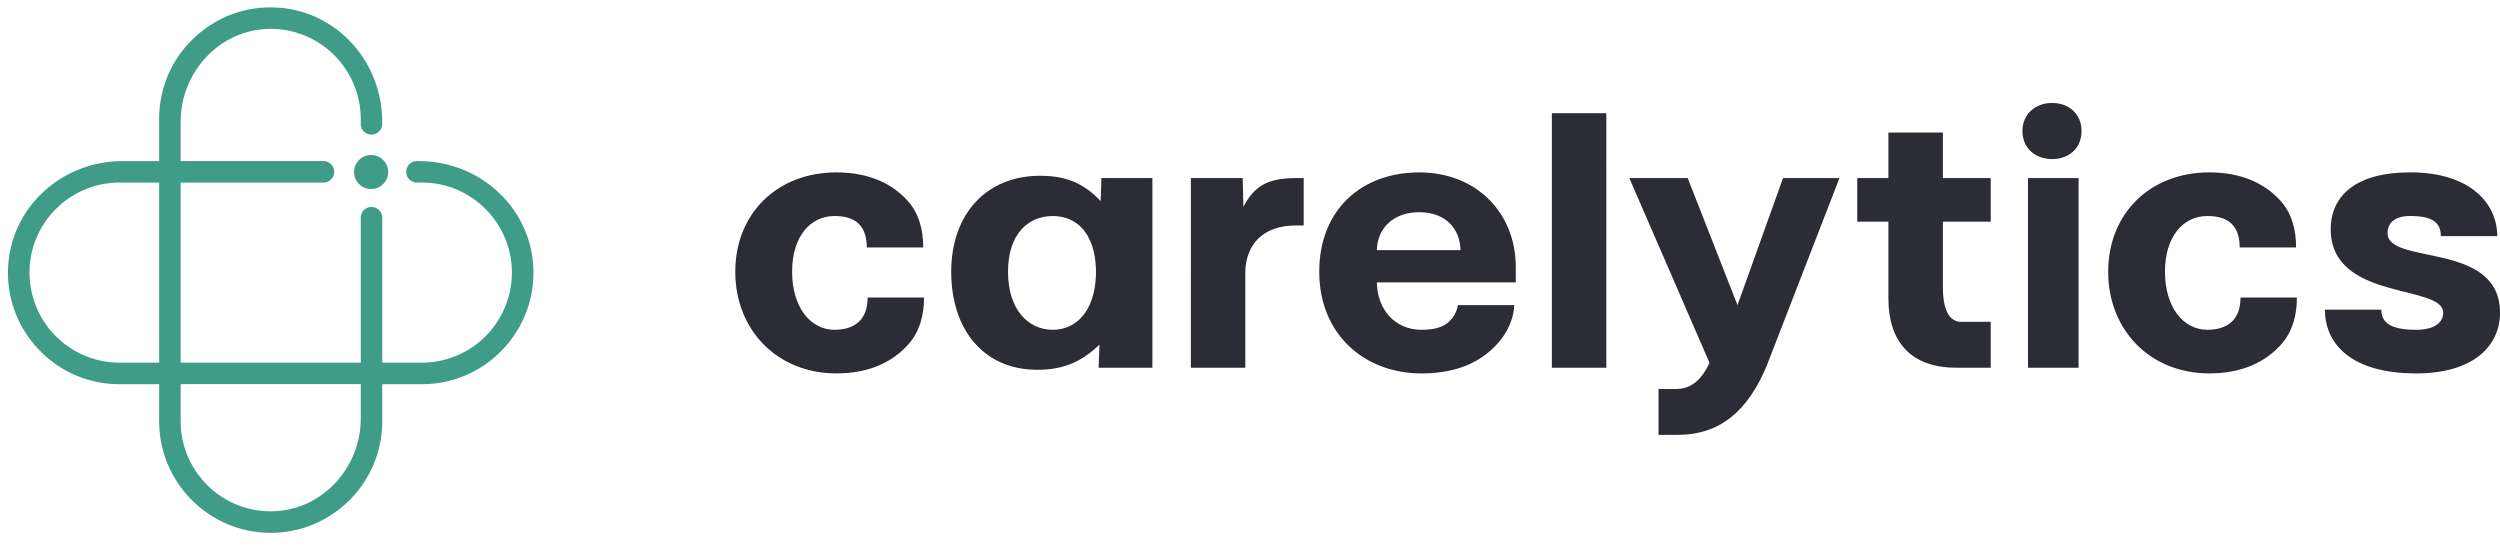 <svg xmlns="http://www.w3.org/2000/svg" width="170" height="38" viewBox="0 0 170 38"><g fill="none" fill-rule="evenodd"><g fill="#2C2D34"><path d="M56.88 11.722c2.17 0 3.783.748 4.841 1.934.768.851 1.059 1.96 1.059 3.173h-3.837c0-.594-.133-1.11-.423-1.47-.343-.44-.925-.67-1.773-.67-1.666 0-2.884 1.417-2.884 3.79s1.218 3.946 2.884 3.946c.848 0 1.43-.258 1.8-.696.317-.387.45-.903.45-1.497h3.837c0 1.187-.292 2.297-1.032 3.147-1.086 1.239-2.699 2.012-4.923 2.012-4.022 0-6.88-2.94-6.88-6.912s2.858-6.757 6.88-6.757m14.71 10.703c1.614 0 2.857-1.289 2.936-3.74V18.3c-.079-2.45-1.322-3.61-2.936-3.61-1.668 0-3.043 1.21-3.043 3.79 0 2.579 1.375 3.946 3.043 3.946m-.873-10.474c1.88 0 3.036.574 4.127 1.722l.053-1.564h3.467v12.896h-3.657l.058-1.571c-1.201 1.15-2.414 1.71-4.24 1.71-3.6 0-5.841-2.693-5.841-6.664 0-3.972 2.435-6.529 6.033-6.529m10.262.157h3.526l.048 1.949c.714-1.341 1.56-1.949 3.57-1.949h.53v3.224h-.53c-2.274 0-3.386 1.316-3.44 3.122v6.55h-3.704V12.108zm18.337 4.901c-.026-1.419-.979-2.58-2.805-2.58-1.825 0-2.857 1.161-2.884 2.58h5.69zm-2.805-5.287c3.917 0 6.563 2.785 6.563 6.422v1.057h-9.447c.027 1.831 1.217 3.225 3.043 3.225 1.244 0 1.746-.362 2.09-.8.265-.335.372-.748.372-.877h3.836c0 .62-.292 1.599-.953 2.399-1.005 1.238-2.62 2.244-5.345 2.244-3.916 0-6.96-2.683-6.96-6.913s2.885-6.757 6.8-6.757zM105.526 25.004h3.705V7.696h-3.705zM114.763 12.108l3.387 8.641 3.096-8.64h3.837l-4.947 12.766c-1.271 3.045-3.15 4.695-6.06 4.695h-1.296V26.45h1.216c1.059 0 1.773-.722 2.25-1.78l-5.452-12.56h3.97zm11.53 0h2.118V9.013h3.705v3.095h3.253v2.967h-3.253v4.462c0 1.65.502 2.347 1.243 2.347h2.01v3.12h-2.353c-3.15 0-4.605-1.856-4.605-4.694v-5.235h-2.118v-2.967zm11.61 12.897h3.44V12.109h-3.44v12.896zM139.548 7c1.128 0 1.998.748 1.998 1.908 0 1.187-.87 1.91-1.998 1.91-1.13 0-2.023-.723-2.023-1.91 0-1.16.894-1.908 2.023-1.908zm10.687 4.722c2.17 0 3.782.748 4.842 1.934.767.851 1.058 1.96 1.058 3.173H152.3c0-.594-.133-1.11-.425-1.47-.343-.44-.925-.67-1.771-.67-1.668 0-2.886 1.417-2.886 3.79s1.218 3.946 2.886 3.946c.846 0 1.428-.258 1.799-.696.316-.387.45-.903.45-1.497h3.836c0 1.187-.29 2.297-1.032 3.147-1.085 1.239-2.699 2.012-4.921 2.012-4.024 0-6.88-2.94-6.88-6.912s2.856-6.757 6.88-6.757m11.694 9.336c0 .98.793 1.368 2.38 1.368 1.219 0 1.827-.49 1.827-1.162 0-1.96-7.648-.773-7.648-5.674 0-2.269 1.695-3.869 5.4-3.869 4.154 0 5.925 2.167 5.925 4.334h-3.837c0-.98-.66-1.367-2.089-1.367-1.06 0-1.535.49-1.535 1.161 0 2.218 7.647.516 7.647 5.415 0 2.27-1.825 4.128-5.69 4.128-4.63 0-6.217-2.167-6.217-4.334h3.837z"/></g><g fill="#3F9C86"><path d="M12.284 26.123h12.248v2.336c0 3.23-2.432 5.988-5.535 6.28a6.075 6.075 0 0 1-4.71-1.57 6.131 6.131 0 0 1-2.003-4.522v-2.524zm-1.46-1.461H8.126a6.128 6.128 0 0 1-6.119-6.123c0-3.377 2.745-6.124 6.12-6.124h2.695v12.247zm17.652-13.708h-.162a.731.731 0 0 0 0 1.46h.375c3.374 0 6.119 2.748 6.119 6.125a6.128 6.128 0 0 1-6.12 6.123h-2.696v-9.91a.732.732 0 0 0-1.46 0v9.91H12.284V12.415h9.738a.731.731 0 0 0 0-1.461h-9.738v-2.68c0-3.23 2.432-5.988 5.535-6.28a6.08 6.08 0 0 1 4.71 1.57 6.133 6.133 0 0 1 2.003 4.521v.375a.731.731 0 0 0 1.46 0V8.3c0-4.17-3.166-7.592-7.207-7.788a7.534 7.534 0 0 0-5.605 2.084 7.517 7.517 0 0 0-2.357 5.49v2.869H8.34c-4.17 0-7.591 3.165-7.788 7.207a7.522 7.522 0 0 0 2.084 5.605 7.517 7.517 0 0 0 5.491 2.357h2.696v2.524c0 4.182 3.403 7.585 7.585 7.585s7.584-3.403 7.584-7.585v-2.524h2.697a7.516 7.516 0 0 0 5.49-2.357 7.518 7.518 0 0 0 2.084-5.605c-.196-4.042-3.617-7.207-7.787-7.207z"/><path d="M26.393 11.732a1.158 1.158 0 1 0-2.315 0 1.158 1.158 0 0 0 2.315 0"/></g></g></svg>